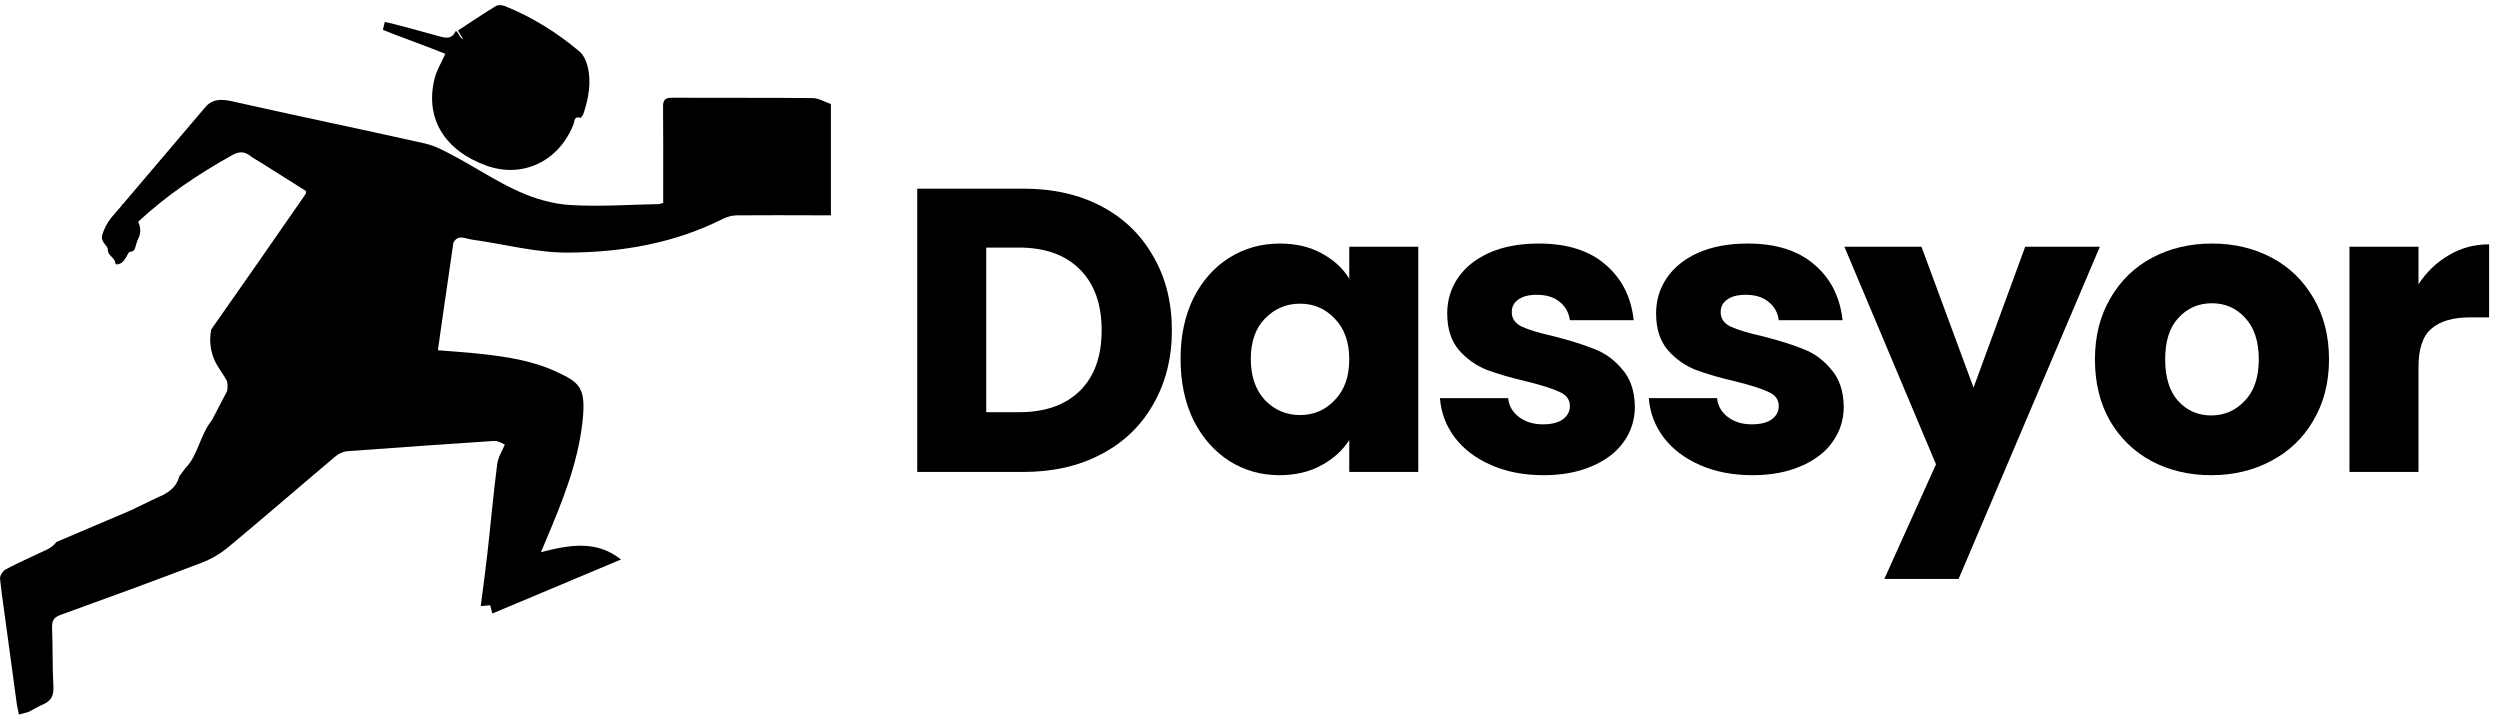 <svg width="132" height="38" viewBox="0 0 132 38" fill="none" xmlns="http://www.w3.org/2000/svg">
<path d="M54.034 9.961C55.61 9.961 56.988 10.273 58.167 10.898C59.346 11.524 60.255 12.404 60.895 13.541C61.548 14.663 61.875 15.963 61.875 17.44C61.875 18.903 61.548 20.203 60.895 21.339C60.255 22.476 59.339 23.356 58.146 23.981C56.967 24.607 55.596 24.919 54.034 24.919H48.43V9.961H54.034ZM53.799 21.765C55.177 21.765 56.25 21.389 57.017 20.636C57.784 19.883 58.167 18.818 58.167 17.44C58.167 16.062 57.784 14.989 57.017 14.223C56.25 13.455 55.177 13.072 53.799 13.072H52.073V21.765H53.799Z" fill="black"/>
<path d="M62.334 18.953C62.334 17.731 62.562 16.659 63.016 15.735C63.485 14.812 64.117 14.102 64.913 13.604C65.708 13.107 66.596 12.859 67.576 12.859C68.414 12.859 69.146 13.029 69.771 13.37C70.41 13.711 70.9 14.159 71.241 14.713V13.029H74.885V24.919H71.241V23.236C70.886 23.79 70.389 24.237 69.749 24.578C69.124 24.919 68.393 25.09 67.555 25.09C66.589 25.09 65.708 24.841 64.913 24.344C64.117 23.832 63.485 23.115 63.016 22.192C62.562 21.254 62.334 20.174 62.334 18.953ZM71.241 18.974C71.241 18.065 70.985 17.348 70.474 16.822C69.977 16.296 69.366 16.034 68.641 16.034C67.917 16.034 67.299 16.296 66.788 16.822C66.29 17.333 66.042 18.044 66.042 18.953C66.042 19.862 66.29 20.586 66.788 21.126C67.299 21.652 67.917 21.915 68.641 21.915C69.366 21.915 69.977 21.652 70.474 21.126C70.985 20.601 71.241 19.883 71.241 18.974Z" fill="black"/>
<path d="M81.505 25.09C80.468 25.09 79.545 24.912 78.735 24.557C77.925 24.202 77.286 23.719 76.817 23.108C76.349 22.483 76.086 21.787 76.029 21.02H79.63C79.673 21.432 79.865 21.765 80.206 22.021C80.546 22.277 80.965 22.405 81.463 22.405C81.917 22.405 82.265 22.319 82.507 22.149C82.762 21.964 82.89 21.73 82.89 21.446C82.89 21.105 82.713 20.856 82.358 20.7C82.002 20.53 81.427 20.345 80.632 20.146C79.779 19.947 79.069 19.741 78.501 19.528C77.933 19.301 77.442 18.953 77.031 18.484C76.619 18.001 76.413 17.355 76.413 16.545C76.413 15.863 76.597 15.245 76.967 14.691C77.35 14.123 77.904 13.676 78.629 13.349C79.367 13.022 80.241 12.859 81.249 12.859C82.741 12.859 83.913 13.228 84.765 13.967C85.632 14.705 86.129 15.686 86.257 16.907H82.89C82.833 16.495 82.649 16.169 82.336 15.927C82.038 15.686 81.64 15.565 81.143 15.565C80.717 15.565 80.39 15.65 80.163 15.821C79.936 15.977 79.822 16.197 79.822 16.481C79.822 16.822 79.999 17.078 80.355 17.248C80.724 17.419 81.292 17.589 82.059 17.76C82.94 17.987 83.657 18.214 84.211 18.441C84.765 18.654 85.248 19.01 85.66 19.507C86.086 19.99 86.307 20.643 86.321 21.467C86.321 22.163 86.122 22.788 85.724 23.342C85.341 23.882 84.779 24.308 84.041 24.621C83.316 24.933 82.471 25.09 81.505 25.09Z" fill="black"/>
<path d="M92.534 25.09C91.498 25.09 90.574 24.912 89.764 24.557C88.955 24.202 88.316 23.719 87.847 23.108C87.378 22.483 87.115 21.787 87.058 21.02H90.659C90.702 21.432 90.894 21.765 91.235 22.021C91.576 22.277 91.995 22.405 92.492 22.405C92.947 22.405 93.294 22.319 93.536 22.149C93.792 21.964 93.919 21.73 93.919 21.446C93.919 21.105 93.742 20.856 93.387 20.7C93.032 20.53 92.456 20.345 91.661 20.146C90.809 19.947 90.098 19.741 89.53 19.528C88.962 19.301 88.472 18.953 88.06 18.484C87.648 18.001 87.442 17.355 87.442 16.545C87.442 15.863 87.627 15.245 87.996 14.691C88.379 14.123 88.933 13.676 89.658 13.349C90.397 13.022 91.27 12.859 92.279 12.859C93.77 12.859 94.942 13.228 95.795 13.967C96.661 14.705 97.158 15.686 97.286 16.907H93.919C93.863 16.495 93.678 16.169 93.365 15.927C93.067 15.686 92.669 15.565 92.172 15.565C91.746 15.565 91.419 15.65 91.192 15.821C90.965 15.977 90.851 16.197 90.851 16.481C90.851 16.822 91.029 17.078 91.384 17.248C91.753 17.419 92.321 17.589 93.088 17.76C93.969 17.987 94.687 18.214 95.241 18.441C95.795 18.654 96.278 19.01 96.689 19.507C97.116 19.99 97.336 20.643 97.35 21.467C97.35 22.163 97.151 22.788 96.754 23.342C96.37 23.882 95.809 24.308 95.07 24.621C94.346 24.933 93.501 25.09 92.534 25.09Z" fill="black"/>
<path d="M110.872 13.029L103.415 30.566H99.494L102.221 24.514L97.385 13.029H101.454L104.203 20.466L106.93 13.029H110.872Z" fill="black"/>
<path d="M116.75 25.09C115.585 25.09 114.534 24.841 113.596 24.344C112.673 23.846 111.941 23.136 111.402 22.213C110.876 21.29 110.613 20.21 110.613 18.974C110.613 17.753 110.883 16.68 111.423 15.757C111.963 14.819 112.701 14.102 113.639 13.604C114.576 13.107 115.628 12.859 116.792 12.859C117.957 12.859 119.008 13.107 119.946 13.604C120.884 14.102 121.622 14.819 122.162 15.757C122.702 16.68 122.972 17.753 122.972 18.974C122.972 20.196 122.695 21.275 122.141 22.213C121.601 23.136 120.855 23.846 119.903 24.344C118.966 24.841 117.915 25.09 116.75 25.09ZM116.75 21.936C117.446 21.936 118.035 21.68 118.518 21.169C119.016 20.657 119.264 19.926 119.264 18.974C119.264 18.022 119.023 17.291 118.54 16.779C118.071 16.268 117.489 16.012 116.792 16.012C116.082 16.012 115.493 16.268 115.024 16.779C114.555 17.277 114.321 18.008 114.321 18.974C114.321 19.926 114.548 20.657 115.003 21.169C115.471 21.68 116.054 21.936 116.75 21.936Z" fill="black"/>
<path d="M127.696 15.011C128.122 14.357 128.655 13.846 129.294 13.477C129.933 13.093 130.644 12.901 131.425 12.901V16.758H130.423C129.514 16.758 128.832 16.957 128.378 17.355C127.923 17.738 127.696 18.42 127.696 19.4V24.919H124.052V13.029H127.696V15.011Z" fill="black"/>
<path d="M23.959 12.675L23.973 12.572C23.969 12.603 23.964 12.638 23.959 12.675Z" fill="black"/>
<path d="M43.872 5.494V11.37C43.661 11.37 43.475 11.37 43.291 11.369C41.835 11.367 40.379 11.357 38.925 11.37C38.676 11.373 38.406 11.437 38.184 11.549C35.605 12.851 32.818 13.324 29.989 13.338C28.296 13.346 26.602 12.881 24.905 12.649C24.574 12.605 24.182 12.354 23.94 12.814L23.933 12.863C23.932 12.867 23.93 12.871 23.93 12.876L23.912 13.006C23.908 13.03 23.905 13.056 23.901 13.082L23.889 13.162C23.738 14.195 23.485 15.941 23.368 16.746C23.358 16.824 23.348 16.894 23.339 16.953C23.335 16.982 23.331 17.009 23.328 17.033V17.039C23.325 17.051 23.323 17.064 23.321 17.075L23.317 17.106C23.253 17.552 23.19 18.002 23.121 18.493C23.89 18.557 24.626 18.601 25.358 18.682C26.72 18.833 28.072 19.029 29.334 19.608C30.591 20.185 30.95 20.433 30.761 22.218C30.527 24.426 29.695 26.467 28.841 28.494C28.768 28.665 28.696 28.836 28.561 29.157C30.083 28.758 31.509 28.515 32.787 29.542C30.555 30.479 28.299 31.426 25.997 32.393C25.954 32.231 25.923 32.11 25.883 31.958C25.746 31.969 25.605 31.982 25.383 32.002C25.505 31.053 25.631 30.15 25.732 29.244C25.91 27.663 26.049 26.078 26.253 24.502C26.302 24.126 26.534 23.773 26.655 23.474C26.564 23.432 26.426 23.353 26.277 23.305C26.184 23.274 26.075 23.282 25.973 23.289C23.433 23.462 20.893 23.631 18.354 23.822C18.134 23.839 17.885 23.95 17.715 24.094C15.821 25.689 13.953 27.311 12.049 28.894C11.634 29.239 11.139 29.526 10.634 29.718C8.164 30.66 5.681 31.571 3.193 32.468C2.824 32.6 2.737 32.789 2.75 33.15C2.788 34.187 2.764 35.228 2.82 36.266C2.846 36.737 2.689 37.013 2.273 37.193C2.022 37.3 1.788 37.444 1.507 37.591L1.001 37.729L0.896 37.234L0.336 33.114L0.21 32.19V32.186C0.13 31.642 0.057 31.097 0.001 30.55C-0.016 30.392 0.159 30.136 0.313 30.055C1 29.694 1.713 29.382 2.416 29.048C2.613 28.955 2.804 28.848 2.978 28.617L6.998 26.907C7.133 26.832 7.275 26.768 7.415 26.701C7.426 26.695 8.525 26.16 8.549 26.165C8.549 26.165 8.549 26.165 8.549 26.166C8.946 25.955 9.328 25.708 9.468 25.143L9.812 24.689C10.434 24.076 10.555 22.977 11.194 22.175L11.993 20.645C12.022 20.45 12.038 20.203 11.945 20.048C11.816 19.832 11.682 19.62 11.543 19.411C11.147 18.82 11.011 18.093 11.153 17.396C12.826 15.021 14.481 12.631 16.137 10.243C16.154 10.219 16.148 10.179 16.162 10.09C15.379 9.596 14.578 9.091 13.776 8.586C13.585 8.466 13.384 8.361 13.206 8.226C12.893 7.987 12.618 7.992 12.262 8.19C10.47 9.19 8.783 10.318 7.297 11.708C7.427 11.993 7.459 12.298 7.286 12.633C7.219 12.762 7.192 12.913 7.147 13.054C7.108 13.177 7.056 13.285 6.901 13.289C6.786 13.292 6.765 13.396 6.722 13.471C6.627 13.636 6.542 13.808 6.368 13.905C6.273 13.957 6.099 14.004 6.09 13.895C6.07 13.655 5.834 13.553 5.736 13.361C5.735 13.359 5.733 13.356 5.732 13.353C5.707 13.302 5.692 13.243 5.693 13.175C5.695 13.026 5.506 12.893 5.432 12.73C5.383 12.623 5.359 12.539 5.391 12.431C5.518 11.997 5.74 11.624 6.042 11.303L10.789 5.718C11.177 5.226 11.646 5.211 12.252 5.348C15.643 6.116 19.049 6.813 22.441 7.577C23.003 7.703 23.536 8.004 24.052 8.281C25.18 8.885 26.256 9.604 27.419 10.123C28.255 10.496 29.191 10.769 30.097 10.825C31.644 10.92 33.204 10.806 34.758 10.777C34.824 10.777 34.889 10.747 35.016 10.716V9.848C35.016 8.445 35.026 7.042 35.009 5.639C35.005 5.278 35.115 5.159 35.481 5.161C37.958 5.173 40.437 5.155 42.915 5.179C43.224 5.182 43.53 5.376 43.872 5.494H43.872Z" fill="black"/>
<path d="M23.512 2.842C22.877 2.572 20.812 1.829 20.217 1.576C20.231 1.521 20.302 1.213 20.316 1.158C20.804 1.25 22.769 1.801 23.247 1.931C23.608 2.03 23.888 2.032 24.067 1.633C24.204 1.693 24.266 1.999 24.463 2.086C24.358 1.909 24.293 1.801 24.181 1.611C24.86 1.167 25.515 0.724 26.191 0.315C26.307 0.243 26.527 0.267 26.669 0.325C28.107 0.907 29.412 1.72 30.595 2.717C30.809 2.896 30.951 3.215 31.023 3.495C31.233 4.326 31.081 5.145 30.828 5.946C30.795 6.05 30.68 6.23 30.651 6.221C30.301 6.111 30.341 6.411 30.277 6.572C29.521 8.497 27.61 9.439 25.683 8.745C23.458 7.943 22.416 6.227 22.953 4.122C23.062 3.698 23.305 3.307 23.512 2.842Z" fill="black"/>
<path d="M6.467 10.776C6.46 10.785 6.453 10.795 6.446 10.803H6.428C6.433 10.786 6.437 10.769 6.441 10.751L6.467 10.776Z" fill="black"/>
<path d="M5.734 13.361C5.726 13.37 5.718 13.38 5.711 13.389C5.717 13.377 5.724 13.365 5.73 13.354C5.732 13.357 5.733 13.359 5.734 13.361Z" fill="black"/>
</svg>
